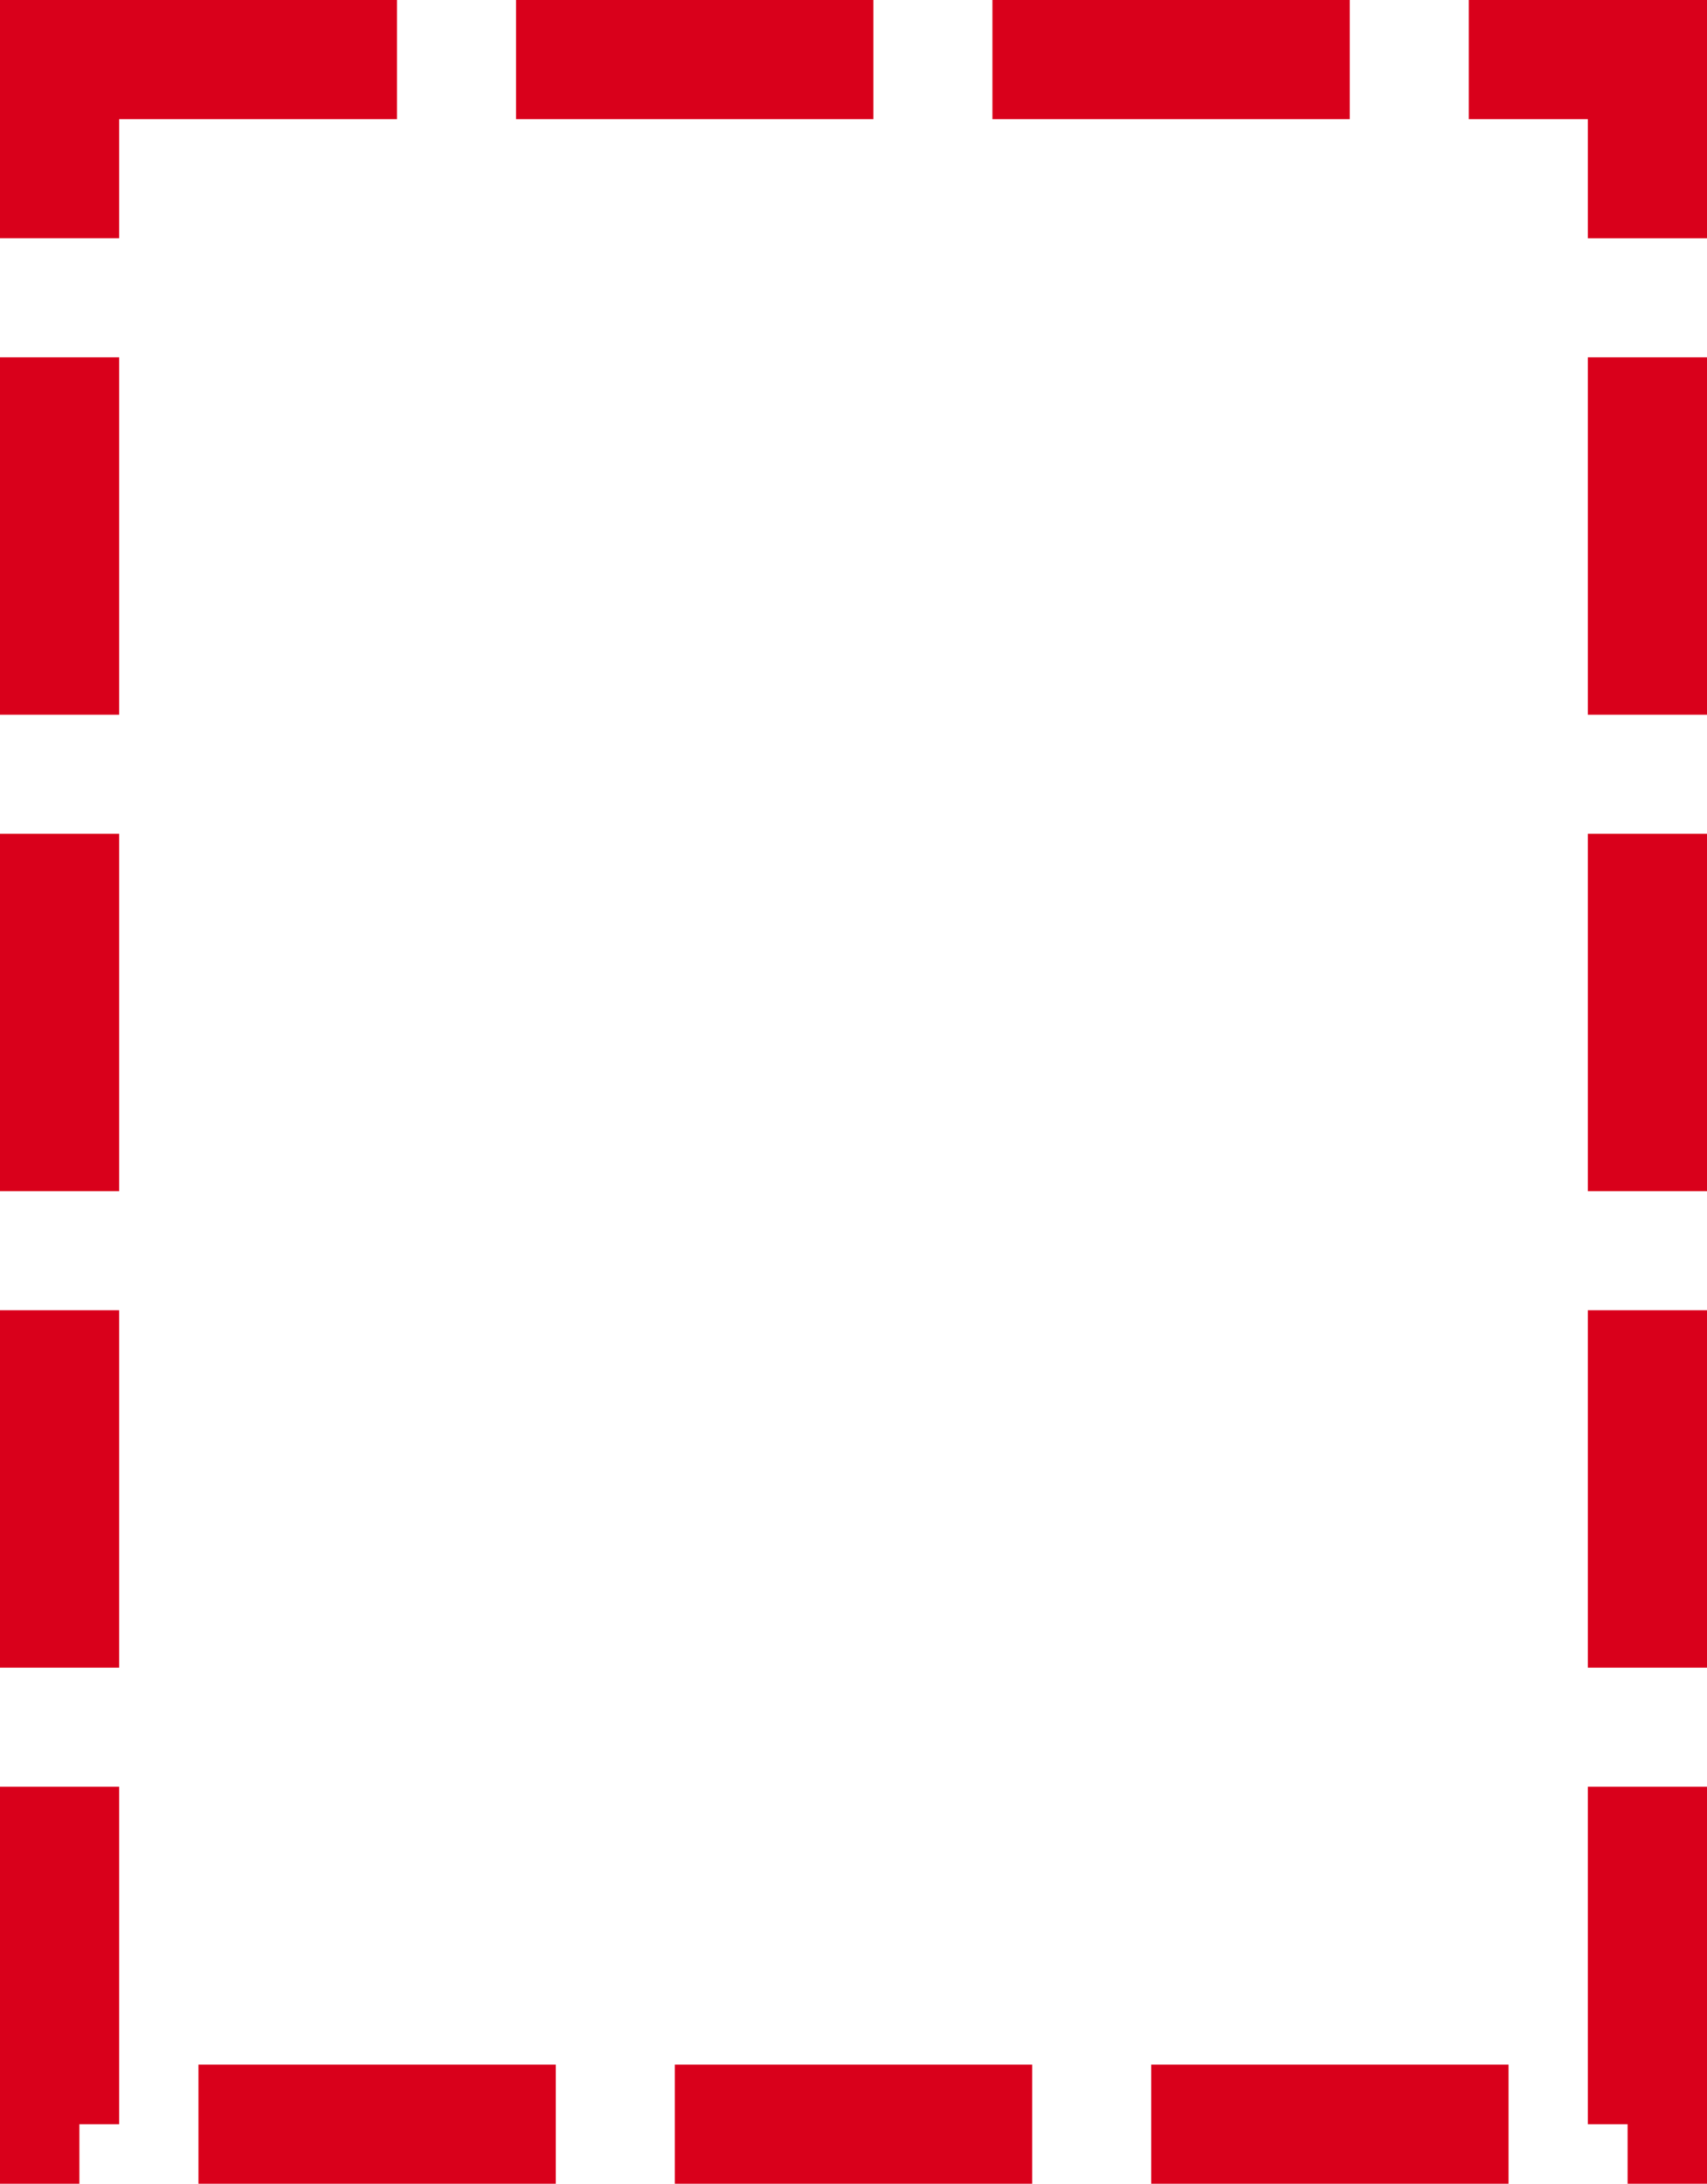 ﻿<?xml version="1.0" encoding="utf-8"?>
<svg version="1.1" xmlns:xlink="http://www.w3.org/1999/xlink" width="43px" height="55px" xmlns="http://www.w3.org/2000/svg">
  <g transform="matrix(1 0 0 1 -175 -364 )">
    <path d="M 178 367  L 215 367  L 215 416  L 178 416  L 178 367  Z " fill-rule="nonzero" fill="#ffffff" stroke="none" fill-opacity="0" />
    <path d="M 176.5 365.5  L 216.5 365.5  L 216.5 417.5  L 176.5 417.5  L 176.5 365.5  Z " stroke-width="3" stroke-dasharray="9,3" stroke="#d9001b" fill="none" stroke-dashoffset="0.5" />
  </g>
</svg>